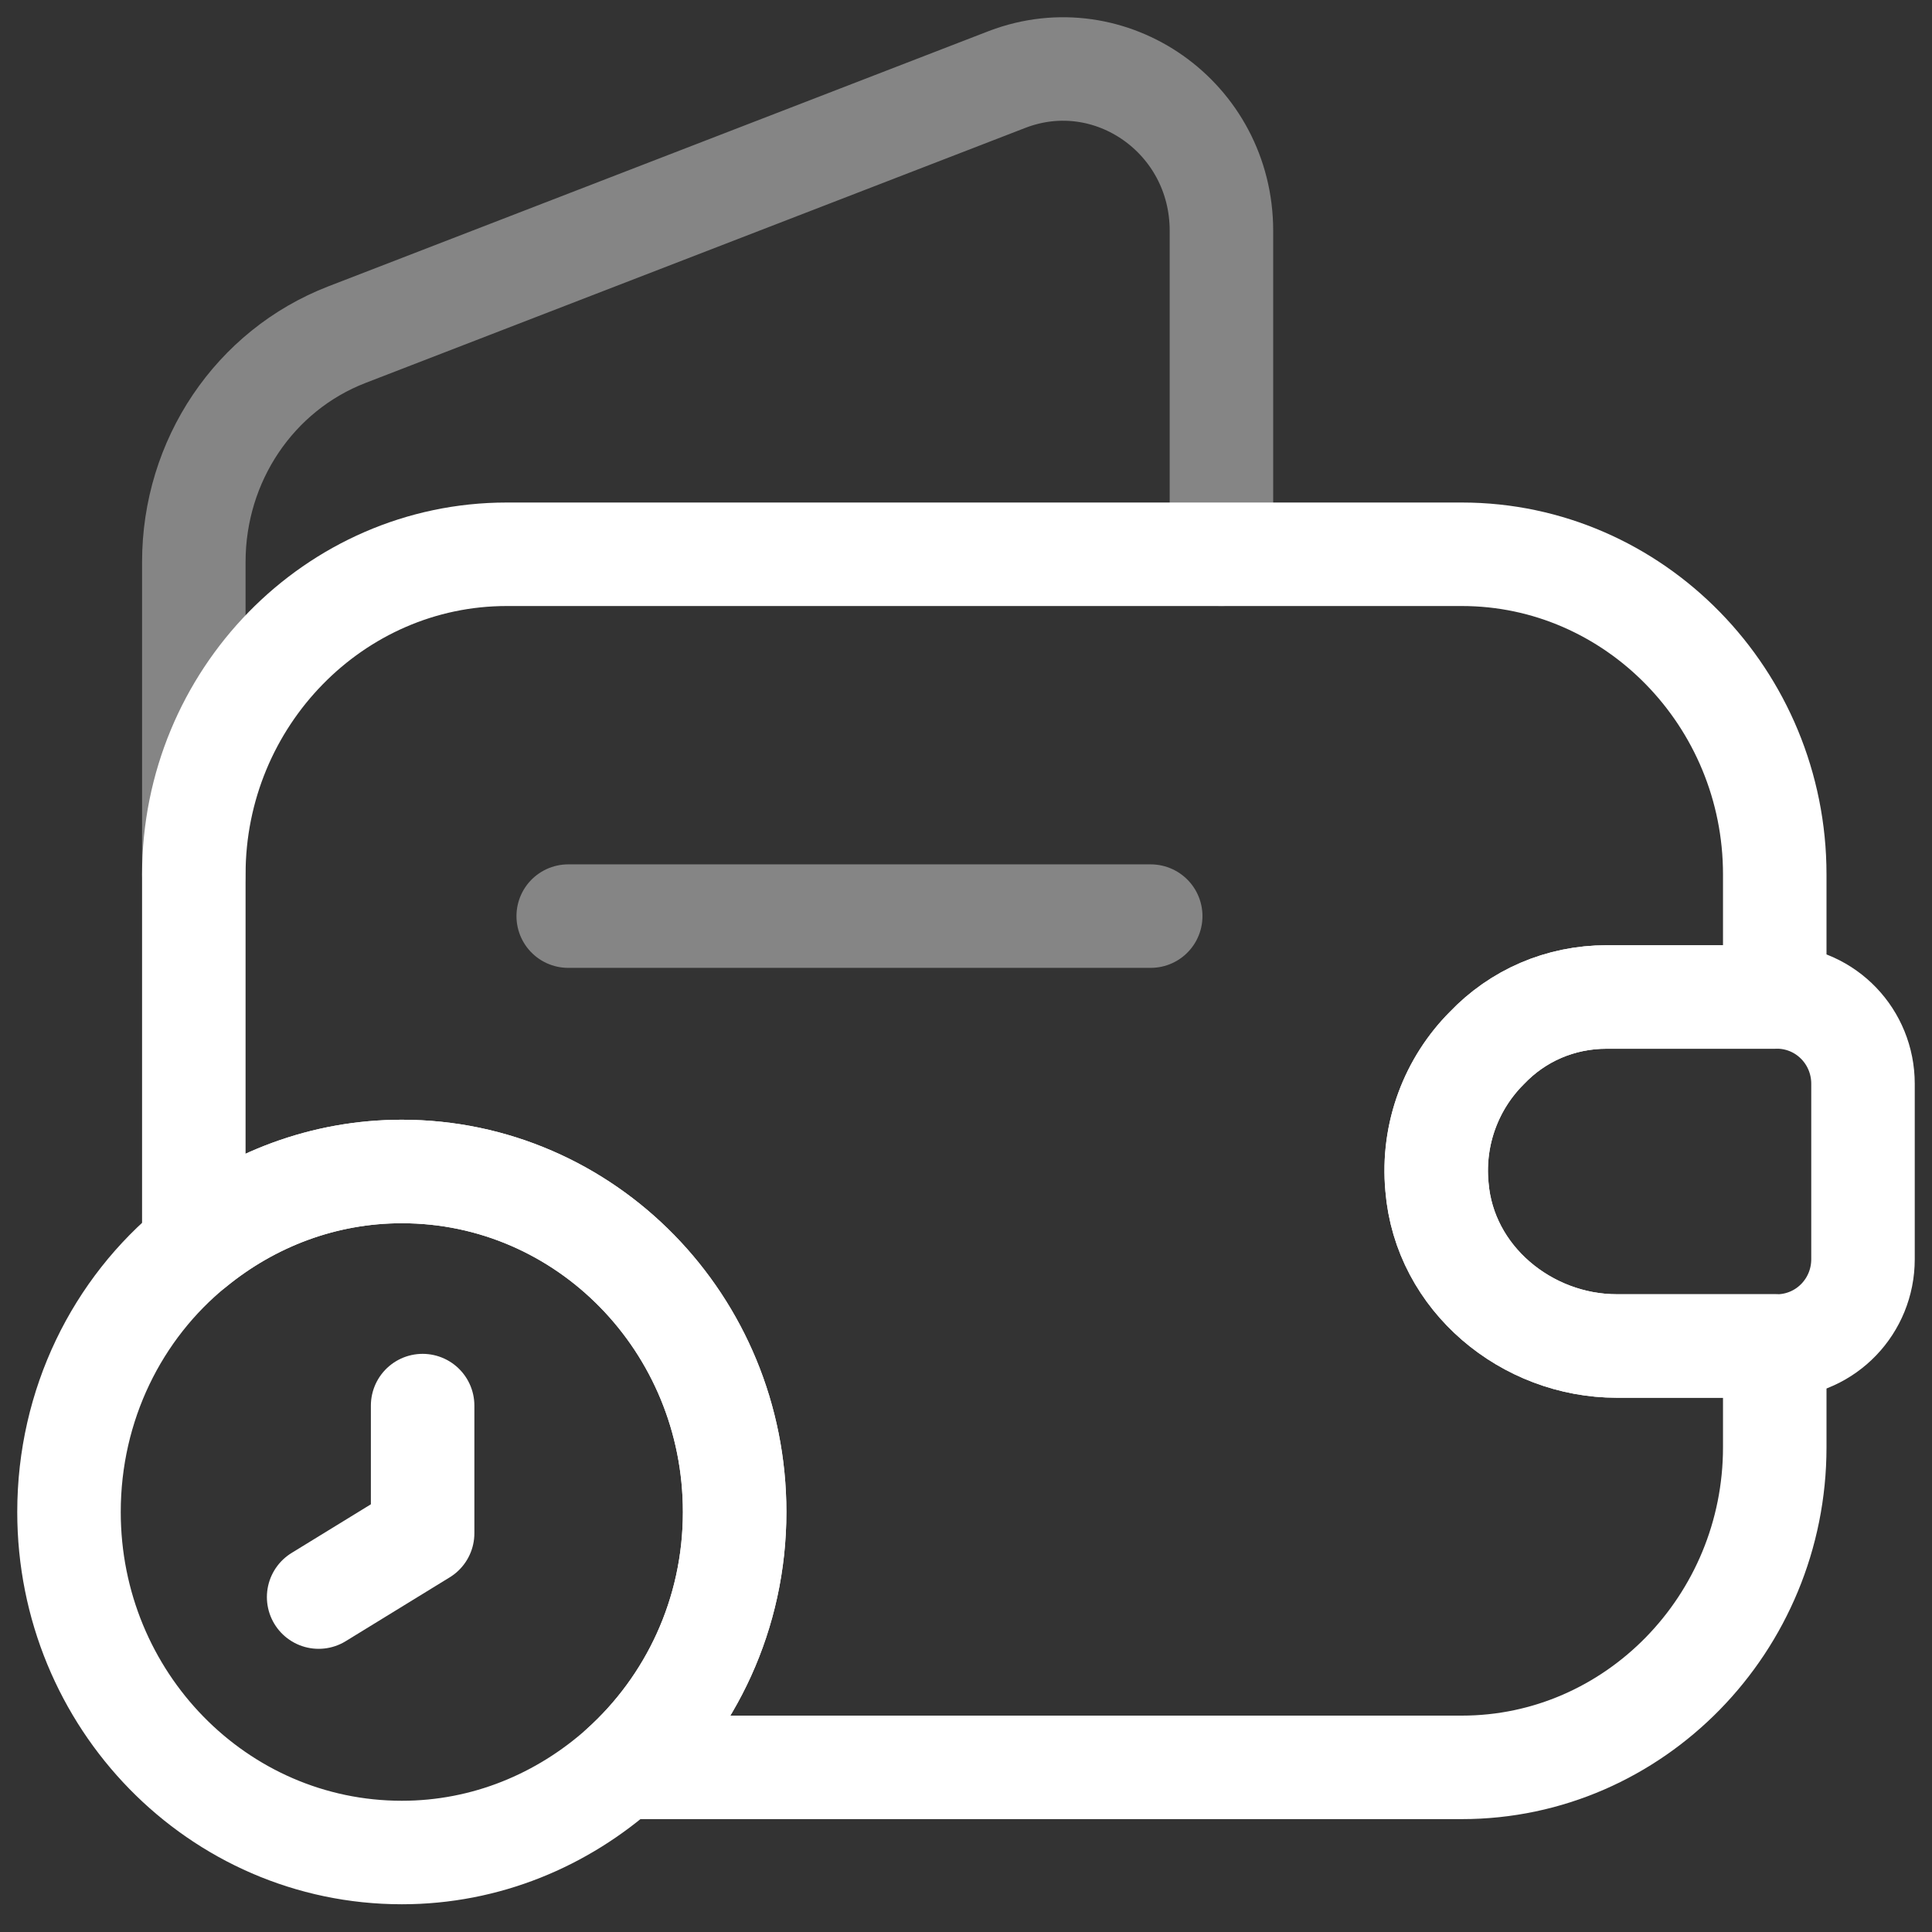 <svg width="28" height="28" viewBox="0 0 28 28" fill="none" xmlns="http://www.w3.org/2000/svg">
<rect x="0" y="0" width="28" height="28" fill="#333333" stroke="none"/>
<path d="M21.548 15.189C21.042 15.695 20.753 16.423 20.825 17.2C20.933 18.532 22.127 19.507 23.43 19.507H25.721V20.975C25.721 23.529 23.683 25.614 21.187 25.614H9.007C10.008 24.713 10.647 23.393 10.647 21.913C10.647 19.186 8.489 16.978 5.824 16.978C4.69 16.978 3.641 17.385 2.809 18.064V12.672C2.809 10.118 4.847 8.033 7.343 8.033H21.187C23.683 8.033 25.721 10.118 25.721 12.672V14.449H23.285C22.61 14.449 21.995 14.72 21.548 15.189Z" stroke="white" stroke-width="1.5" stroke-linecap="round" stroke-linejoin="round"/>
<path opacity="0.4" d="M2.809 12.672V8.144C2.809 6.676 3.689 5.368 5.028 4.85L14.602 1.149C16.098 0.581 17.702 1.704 17.702 3.345V8.033" stroke="white" stroke-width="1.5" stroke-linecap="round" stroke-linejoin="round"/>
<path d="M27 15.707V18.249C27 18.927 26.47 19.482 25.794 19.507H23.431C22.128 19.507 20.934 18.532 20.826 17.2C20.754 16.423 21.043 15.695 21.549 15.189C21.996 14.72 22.611 14.449 23.286 14.449H25.794C26.47 14.473 27 15.029 27 15.707Z" stroke="white" stroke-width="1.5" stroke-linecap="round" stroke-linejoin="round"/>
<g opacity="0.4">
<path d="M8.235 13.277H16.677H8.235Z" fill="white"/>
<path d="M8.235 13.277H16.677" stroke="white" stroke-width="1.5" stroke-linecap="round" stroke-linejoin="round"/>
</g>
<path d="M10.647 21.913C10.647 23.393 10.008 24.714 9.007 25.614C8.151 26.379 7.042 26.848 5.824 26.848C3.159 26.848 1 24.64 1 21.913C1 20.358 1.699 18.964 2.809 18.064C3.641 17.385 4.69 16.978 5.824 16.978C8.489 16.978 10.647 19.186 10.647 21.913Z" stroke="white" stroke-width="1.5" stroke-miterlimit="10" stroke-linecap="round" stroke-linejoin="round"/>
<path d="M6.125 20.371V22.221L4.618 23.146" stroke="white" stroke-width="1.5" stroke-miterlimit="10" stroke-linecap="round" stroke-linejoin="round"/>
</svg>
